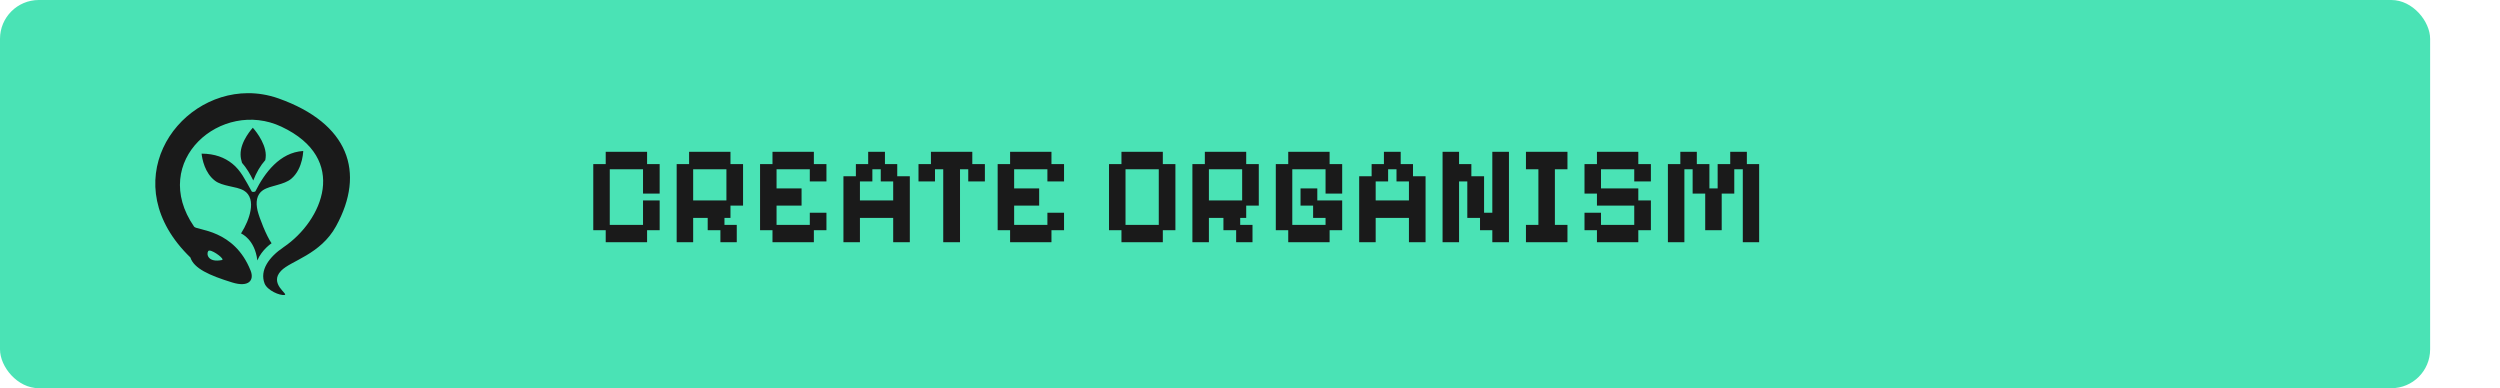 <svg width="322" height="50" viewBox="0 0 322 50" fill="none" xmlns="http://www.w3.org/2000/svg">
<rect width="313" height="50" rx="5" fill="#4AE3B5"/>
<path d="M31.917 12C22.463 12.042 14.762 23.719 24.524 33.165C24.979 34.576 26.946 35.468 29.897 36.378C32.039 37.044 32.772 36.102 32.28 34.861C30.159 29.501 25.339 29.684 25 29.194C19.159 20.727 28.541 12.68 36.252 16.319C45.023 20.456 41.526 28.445 36.541 31.825C34.617 33.124 33.439 34.818 34.072 36.497C34.411 37.395 36.05 38.11 36.672 37.986C37.162 37.888 34.617 36.526 36.202 34.879C37.46 33.566 41.274 32.799 43.285 29.132C47.104 22.182 44.91 15.894 35.886 12.681C35.198 12.438 34.513 12.264 33.826 12.151C33.195 12.048 32.557 11.997 31.917 12L31.917 12ZM32.564 16.453C32.564 16.453 30.958 18.16 30.986 19.904C30.988 20.261 31.06 20.623 31.169 20.967C31.747 21.634 32.215 22.407 32.621 23.245C33.022 22.218 33.534 21.337 34.17 20.619C34.211 20.403 34.233 20.19 34.233 19.974C34.209 18.231 32.564 16.453 32.564 16.453ZM39.055 19.448C36.029 19.624 34.072 22.297 32.905 24.625C32.855 24.732 32.483 24.761 32.418 24.651C31.557 23.122 31.017 21.974 29.952 21.108C28.945 20.287 27.674 19.798 25.964 19.788C26.038 20.454 26.36 22.279 27.708 23.291C28.168 23.638 28.836 23.817 29.514 23.971C30.189 24.12 30.882 24.238 31.411 24.546C31.837 24.794 32.109 25.183 32.239 25.635C32.368 26.085 32.364 26.596 32.265 27.138C32.099 28.079 31.648 29.114 31.045 30.067C31.045 30.067 32.828 30.795 33.145 33.545C33.736 32.137 34.98 31.332 34.98 31.332C34.325 30.419 33.395 28.057 33.173 27.128C33.051 26.594 33.012 26.086 33.113 25.629C33.212 25.173 33.457 24.768 33.868 24.497C34.379 24.162 35.059 24.007 35.728 23.82C36.4 23.631 37.053 23.41 37.502 23.037C38.298 22.37 38.694 21.413 38.887 20.609C38.981 20.207 39.03 19.848 39.048 19.593C39.055 19.53 39.053 19.497 39.055 19.448ZM26.99 32.274C27.54 32.289 29.002 33.409 28.589 33.492C26.791 33.855 26.552 32.736 26.818 32.342C26.851 32.293 26.911 32.272 26.99 32.274Z" fill="#1A1A1A"/>
<path d="M78.016 31.198V29.65H76.414V21.136H78.016V19.552H83.344V21.136H84.964V24.934H82.822V21.802H78.538V28.966H82.822V25.816H84.964V29.65H83.344V31.198H78.016ZM87.155 31.198V21.136H88.757V19.552H94.085V21.136H95.705V26.482H94.085V28.066H93.311V28.966H94.895V31.198H92.789V29.65H91.151V28.066H89.279V31.198H87.155ZM89.279 25.816H93.563V21.802H89.279V25.816ZM99.497 31.198V29.65H97.895V21.136H99.497V19.552H104.825V21.136H106.445V23.368H104.303V21.802H100.019V24.268H103.241V26.482H100.019V28.966H104.303V27.4H106.445V29.65H104.825V31.198H99.497ZM108.635 31.198V22.702H110.237V21.136H111.821V19.552H113.981V21.136H115.565V22.702H117.185V31.198H115.043V28.066H110.759V31.198H108.635ZM110.759 25.816H115.043V23.368H113.441V21.802H112.361V23.368H110.759V25.816ZM121.489 31.198V21.802H120.427V23.368H118.303V21.136H119.905V19.552H125.233V21.136H126.853V23.368H124.711V21.802H123.649V31.198H121.489ZM130.1 31.198V29.65H128.498V21.136H130.1V19.552H135.428V21.136H137.048V23.368H134.906V21.802H130.622V24.268H133.844V26.482H130.622V28.966H134.906V27.4H137.048V29.65H135.428V31.198H130.1ZM144.444 31.198V29.65H142.842V21.136H144.444V19.552H149.772V21.136H151.392V29.65H149.772V31.198H144.444ZM144.966 28.966H149.25V21.802H144.966V28.966ZM153.582 31.198V21.136H155.184V19.552H160.512V21.136H162.132V26.482H160.512V28.066H159.738V28.966H161.322V31.198H159.216V29.65H157.578V28.066H155.706V31.198H153.582ZM155.706 25.816H159.99V21.802H155.706V25.816ZM165.925 31.198V29.65H164.323V21.136H165.925V19.552H171.253V21.136H172.873V24.934H170.731V21.802H166.447V28.966H170.731V28.066H169.129V26.482H167.509V24.268H169.669V25.816H172.873V29.65H171.253V31.198H165.925ZM175.063 31.198V22.702H176.665V21.136H178.249V19.552H180.409V21.136H181.993V22.702H183.613V31.198H181.471V28.066H177.187V31.198H175.063ZM177.187 25.816H181.471V23.368H179.869V21.802H178.789V23.368H177.187V25.816ZM185.803 31.198V19.552H187.927V21.136H189.511V22.702H191.149V27.4H192.211V19.552H194.353V31.198H192.211V29.65H190.627V28.066H188.989V23.368H187.927V31.198H185.803ZM196.543 31.198V28.966H198.145V21.802H196.543V19.552H201.889V21.802H200.269V28.966H201.889V31.198H196.543ZM205.686 31.198V29.65H204.084V27.4H206.208V28.966H210.492V26.482H205.686V24.934H204.084V21.136H205.686V19.552H211.014V21.136H212.634V23.368H210.492V21.802H206.208V24.268H211.014V25.816H212.634V29.65H211.014V31.198H205.686ZM214.825 31.198V21.136H216.427V19.552H218.551V21.136H220.171V24.268H221.233V21.136H222.853V19.552H224.995V21.136H226.579V31.198H224.473V21.802H223.375V24.934H221.755V29.65H219.631V24.934H218.011V21.802H216.949V31.198H214.825Z" fill="#1A1A1A"/>
</svg>
